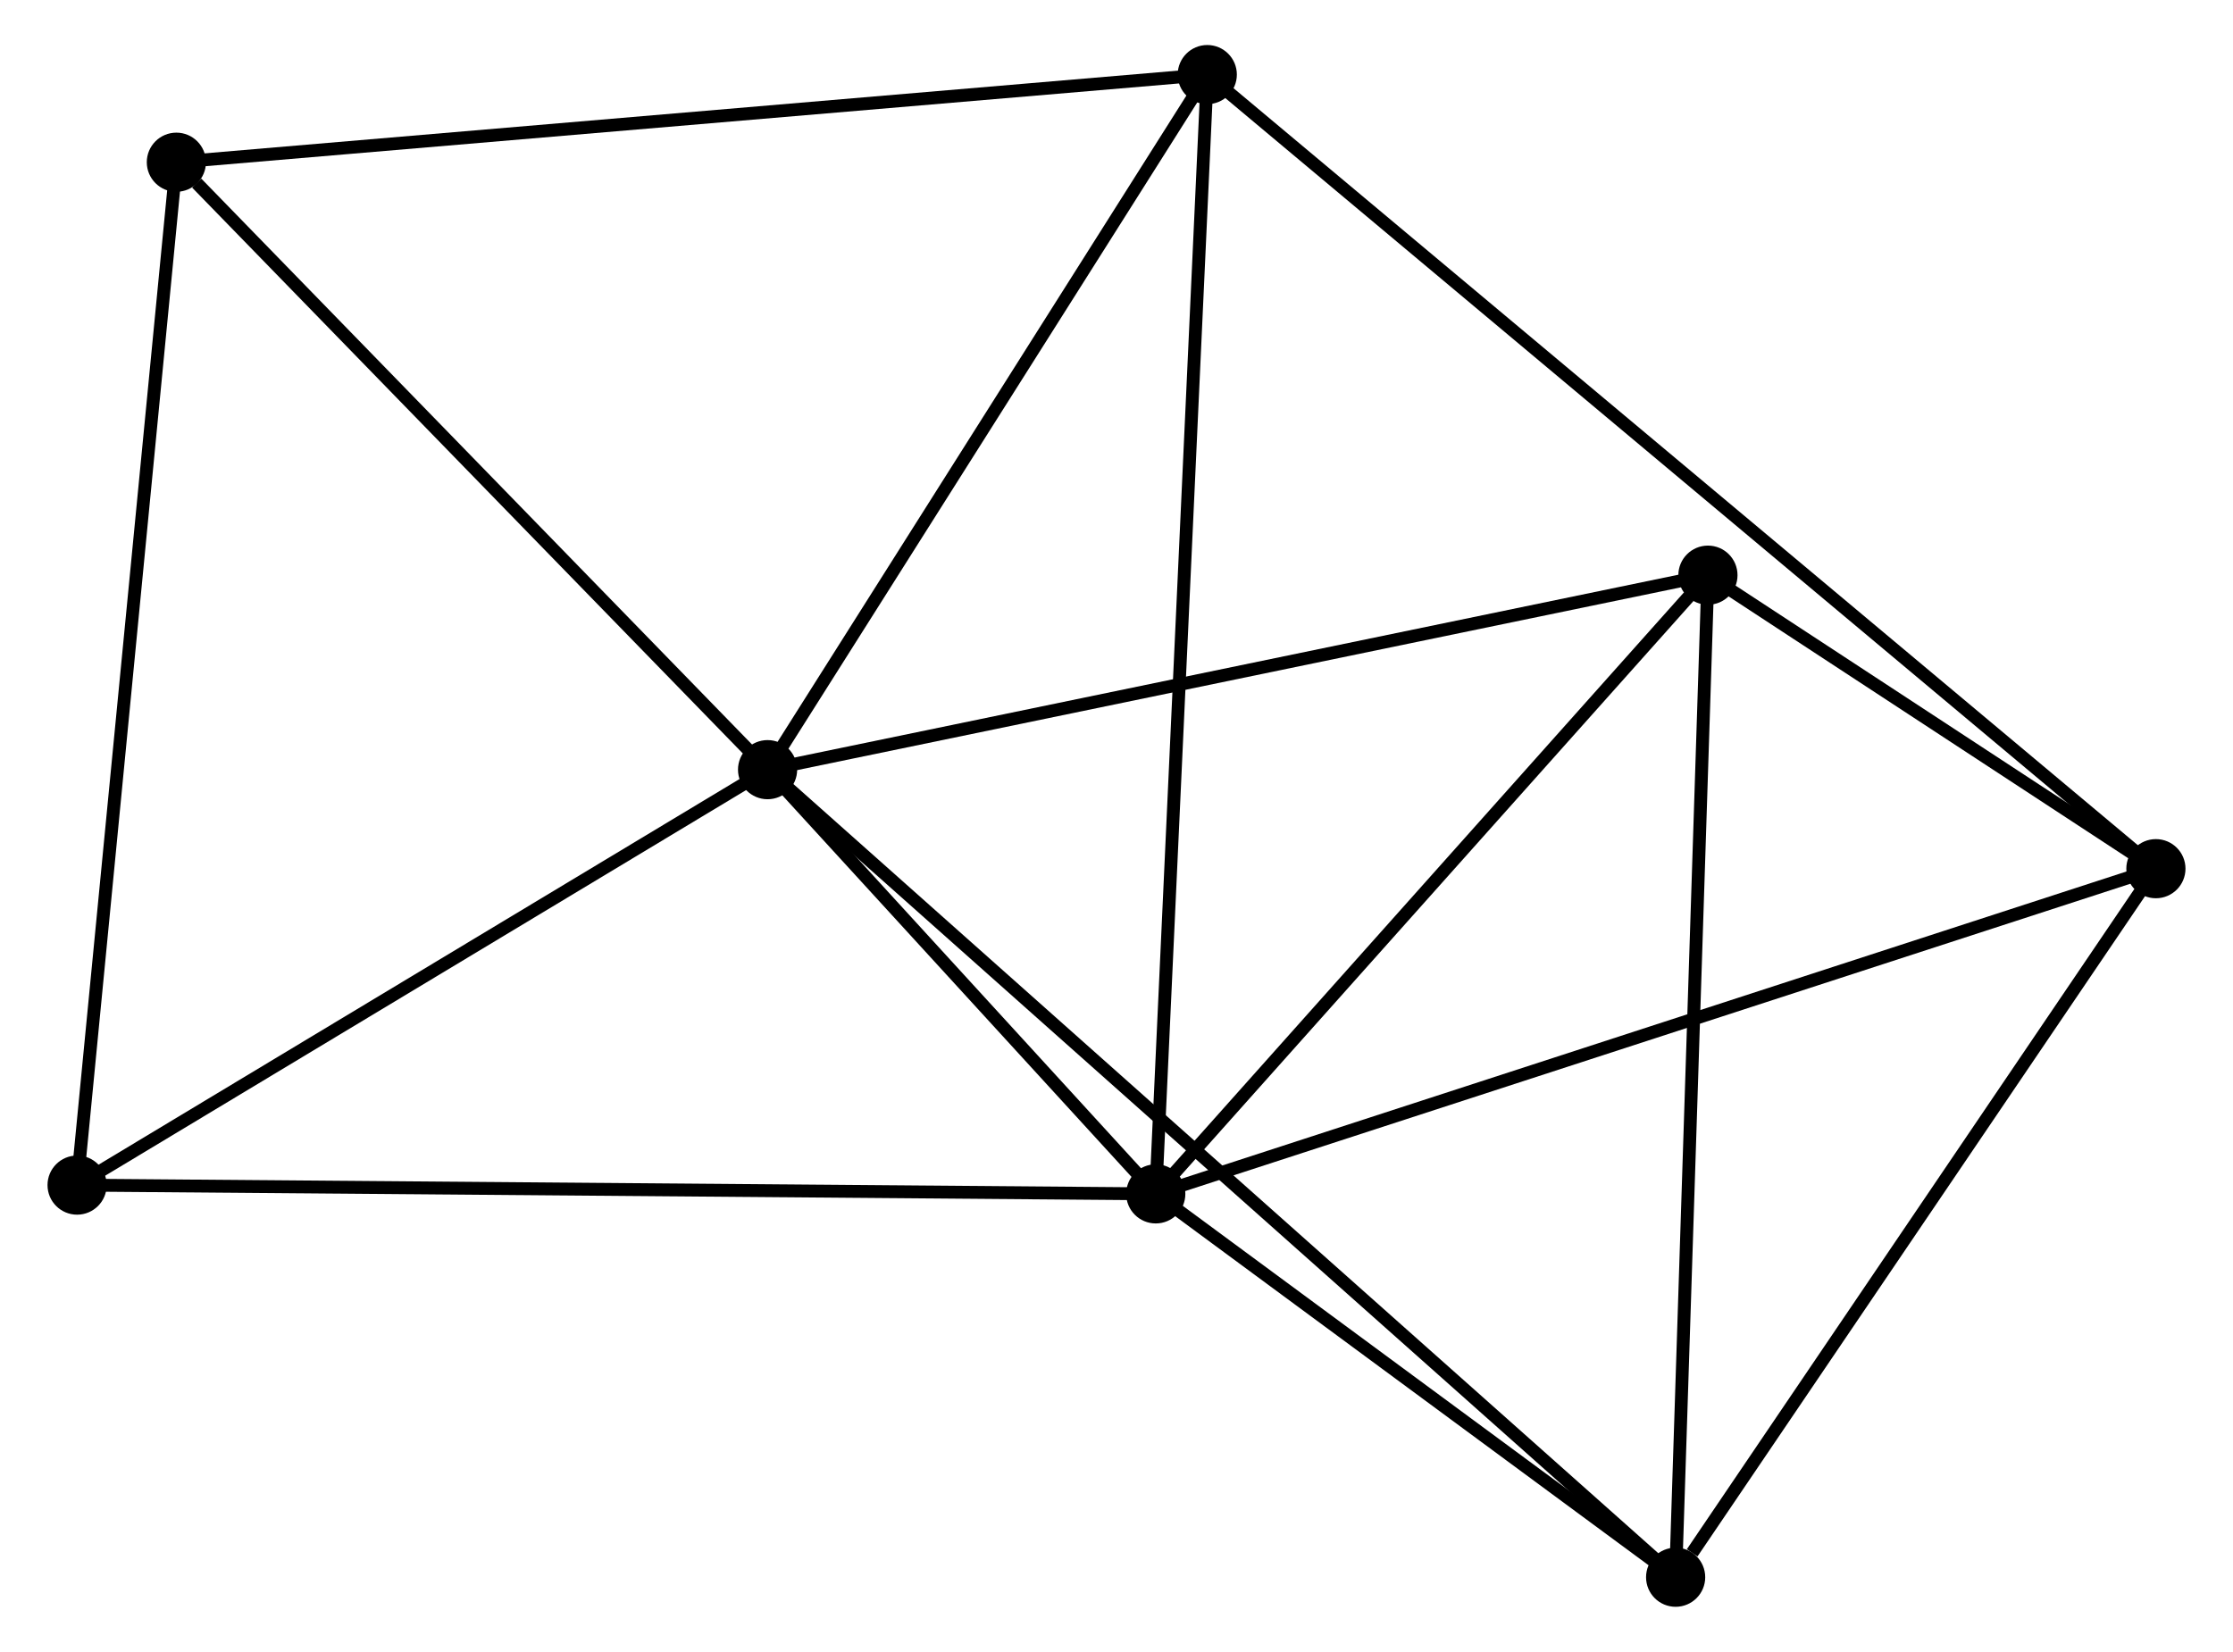 <?xml version="1.0" encoding="UTF-8" standalone="no"?>
<!DOCTYPE svg PUBLIC "-//W3C//DTD SVG 1.1//EN"
 "http://www.w3.org/Graphics/SVG/1.1/DTD/svg11.dtd">
<!-- Generated by graphviz version 2.36.0 (20140111.2315)
 -->
<!-- Title: %3 Pages: 1 -->
<svg width="173pt" height="128pt"
 viewBox="0.00 0.00 173.22 128.45" xmlns="http://www.w3.org/2000/svg" xmlns:xlink="http://www.w3.org/1999/xlink">
<g id="graph0" class="graph" transform="scale(1 1) rotate(0) translate(4 124.455)">
<title>%3</title>
<!-- 0 -->
<g id="node1" class="node"><title>0</title>
<ellipse fill="black" stroke="black" cx="55.482" cy="-64.601" rx="1.8" ry="1.8"/>
</g>
<!-- 1 -->
<g id="node2" class="node"><title>1</title>
<ellipse fill="black" stroke="black" cx="85.663" cy="-31.612" rx="1.8" ry="1.8"/>
</g>
<!-- 0&#45;&#45;1 -->
<g id="edge1" class="edge"><title>0&#45;&#45;1</title>
<path fill="none" stroke="black" d="M56.778,-63.184C61.743,-57.757 79.506,-38.341 84.404,-32.987"/>
</g>
<!-- 3 -->
<g id="node3" class="node"><title>3</title>
<ellipse fill="black" stroke="black" cx="126.081" cy="-1.8" rx="1.8" ry="1.8"/>
</g>
<!-- 0&#45;&#45;3 -->
<g id="edge2" class="edge"><title>0&#45;&#45;3</title>
<path fill="none" stroke="black" d="M56.956,-63.289C66.144,-55.117 115.451,-11.256 124.615,-3.104"/>
</g>
<!-- 4 -->
<g id="node4" class="node"><title>4</title>
<ellipse fill="black" stroke="black" cx="89.667" cy="-118.655" rx="1.8" ry="1.8"/>
</g>
<!-- 0&#45;&#45;4 -->
<g id="edge3" class="edge"><title>0&#45;&#45;4</title>
<path fill="none" stroke="black" d="M56.619,-66.4C61.809,-74.606 83.219,-108.459 88.49,-116.794"/>
</g>
<!-- 5 -->
<g id="node5" class="node"><title>5</title>
<ellipse fill="black" stroke="black" cx="128.592" cy="-79.726" rx="1.8" ry="1.8"/>
</g>
<!-- 0&#45;&#45;5 -->
<g id="edge4" class="edge"><title>0&#45;&#45;5</title>
<path fill="none" stroke="black" d="M57.289,-64.975C67.316,-67.049 116.041,-77.129 126.579,-79.31"/>
</g>
<!-- 6 -->
<g id="node6" class="node"><title>6</title>
<ellipse fill="black" stroke="black" cx="9.518" cy="-111.84" rx="1.8" ry="1.8"/>
</g>
<!-- 0&#45;&#45;6 -->
<g id="edge5" class="edge"><title>0&#45;&#45;6</title>
<path fill="none" stroke="black" d="M53.952,-66.173C46.974,-73.345 18.188,-102.93 11.101,-110.214"/>
</g>
<!-- 7 -->
<g id="node7" class="node"><title>7</title>
<ellipse fill="black" stroke="black" cx="1.8" cy="-32.294" rx="1.8" ry="1.8"/>
</g>
<!-- 0&#45;&#45;7 -->
<g id="edge6" class="edge"><title>0&#45;&#45;7</title>
<path fill="none" stroke="black" d="M53.696,-63.526C45.545,-58.621 11.925,-38.388 3.648,-33.407"/>
</g>
<!-- 1&#45;&#45;3 -->
<g id="edge8" class="edge"><title>1&#45;&#45;3</title>
<path fill="none" stroke="black" d="M87.399,-30.331C94.048,-25.427 117.837,-7.881 124.396,-3.043"/>
</g>
<!-- 1&#45;&#45;4 -->
<g id="edge9" class="edge"><title>1&#45;&#45;4</title>
<path fill="none" stroke="black" d="M85.746,-33.43C86.267,-44.758 89.064,-105.548 89.584,-116.847"/>
</g>
<!-- 1&#45;&#45;5 -->
<g id="edge10" class="edge"><title>1&#45;&#45;5</title>
<path fill="none" stroke="black" d="M87.091,-33.213C93.609,-40.518 120.495,-70.651 127.114,-78.07"/>
</g>
<!-- 1&#45;&#45;7 -->
<g id="edge11" class="edge"><title>1&#45;&#45;7</title>
<path fill="none" stroke="black" d="M83.59,-31.629C71.987,-31.723 15.213,-32.185 3.801,-32.278"/>
</g>
<!-- 2 -->
<g id="node8" class="node"><title>2</title>
<ellipse fill="black" stroke="black" cx="163.42" cy="-56.901" rx="1.8" ry="1.8"/>
</g>
<!-- 1&#45;&#45;2 -->
<g id="edge7" class="edge"><title>1&#45;&#45;2</title>
<path fill="none" stroke="black" d="M87.585,-32.237C98.343,-35.736 150.983,-52.856 161.565,-56.298"/>
</g>
<!-- 3&#45;&#45;5 -->
<g id="edge15" class="edge"><title>3&#45;&#45;5</title>
<path fill="none" stroke="black" d="M126.143,-3.726C126.491,-14.508 128.19,-67.262 128.532,-77.867"/>
</g>
<!-- 4&#45;&#45;6 -->
<g id="edge16" class="edge"><title>4&#45;&#45;6</title>
<path fill="none" stroke="black" d="M87.686,-118.486C76.597,-117.544 22.337,-112.93 11.43,-112.003"/>
</g>
<!-- 6&#45;&#45;7 -->
<g id="edge17" class="edge"><title>6&#45;&#45;7</title>
<path fill="none" stroke="black" d="M9.328,-109.874C8.26,-98.869 3.034,-45.017 1.984,-34.192"/>
</g>
<!-- 2&#45;&#45;3 -->
<g id="edge12" class="edge"><title>2&#45;&#45;3</title>
<path fill="none" stroke="black" d="M162.177,-55.068C156.509,-46.702 133.124,-12.193 127.367,-3.697"/>
</g>
<!-- 2&#45;&#45;4 -->
<g id="edge13" class="edge"><title>2&#45;&#45;4</title>
<path fill="none" stroke="black" d="M161.879,-58.191C152.281,-66.228 100.773,-109.356 91.199,-117.372"/>
</g>
<!-- 2&#45;&#45;5 -->
<g id="edge14" class="edge"><title>2&#45;&#45;5</title>
<path fill="none" stroke="black" d="M161.547,-58.128C155.443,-62.129 136.178,-74.754 130.307,-78.602"/>
</g>
</g>
</svg>
